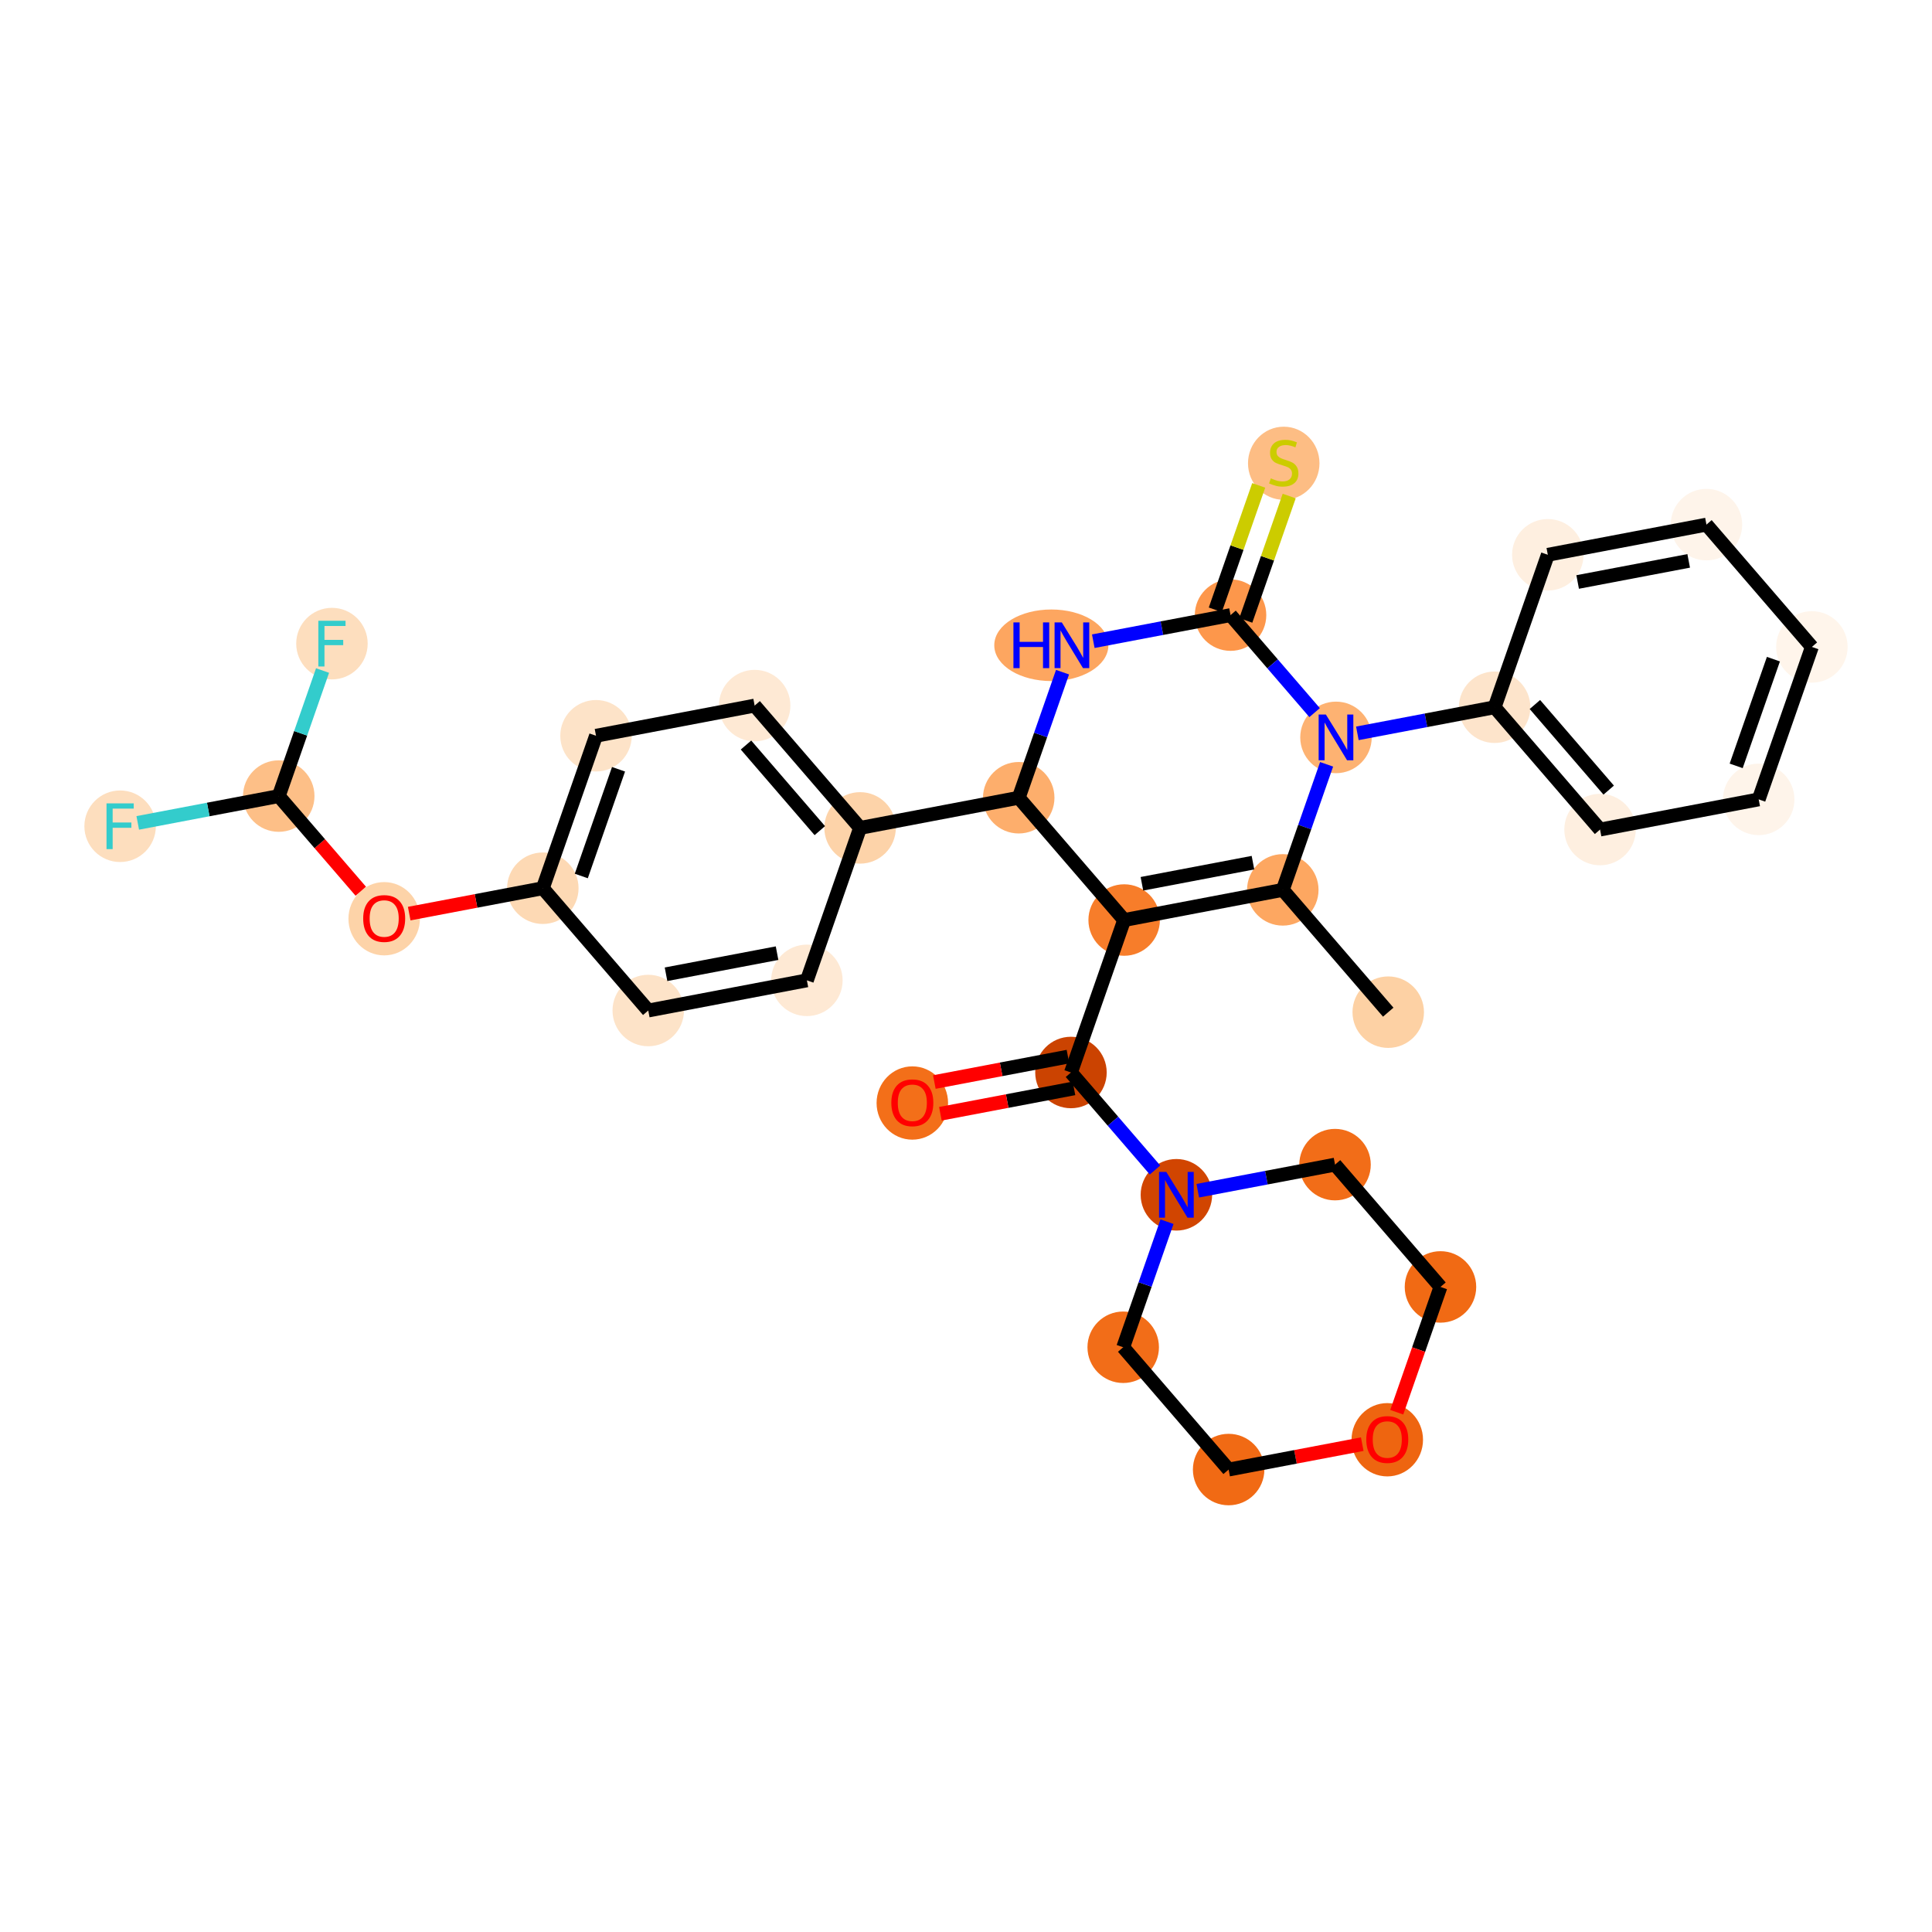 <?xml version='1.0' encoding='iso-8859-1'?>
<svg version='1.1' baseProfile='full'
              xmlns='http://www.w3.org/2000/svg'
                      xmlns:rdkit='http://www.rdkit.org/xml'
                      xmlns:xlink='http://www.w3.org/1999/xlink'
                  xml:space='preserve'
width='280px' height='280px' viewBox='0 0 280 280'>
<!-- END OF HEADER -->
<rect style='opacity:1.0;fill:#FFFFFF;stroke:none' width='280' height='280' x='0' y='0'> </rect>
<ellipse cx='201.193' cy='146.691' rx='4.68' ry='4.68'  style='fill:#FDD1A4;fill-rule:evenodd;stroke:#FDD1A4;stroke-width:1.0px;stroke-linecap:butt;stroke-linejoin:miter;stroke-opacity:1' />
<ellipse cx='185.912' cy='128.967' rx='4.68' ry='4.68'  style='fill:#FDA761;fill-rule:evenodd;stroke:#FDA761;stroke-width:1.0px;stroke-linecap:butt;stroke-linejoin:miter;stroke-opacity:1' />
<ellipse cx='162.921' cy='133.338' rx='4.68' ry='4.68'  style='fill:#F77D2A;fill-rule:evenodd;stroke:#F77D2A;stroke-width:1.0px;stroke-linecap:butt;stroke-linejoin:miter;stroke-opacity:1' />
<ellipse cx='155.212' cy='155.434' rx='4.68' ry='4.68'  style='fill:#CB4301;fill-rule:evenodd;stroke:#CB4301;stroke-width:1.0px;stroke-linecap:butt;stroke-linejoin:miter;stroke-opacity:1' />
<ellipse cx='132.221' cy='159.857' rx='4.68' ry='4.812'  style='fill:#F36F19;fill-rule:evenodd;stroke:#F36F19;stroke-width:1.0px;stroke-linecap:butt;stroke-linejoin:miter;stroke-opacity:1' />
<ellipse cx='170.493' cy='173.159' rx='4.68' ry='4.686'  style='fill:#D14501;fill-rule:evenodd;stroke:#D14501;stroke-width:1.0px;stroke-linecap:butt;stroke-linejoin:miter;stroke-opacity:1' />
<ellipse cx='193.483' cy='168.787' rx='4.68' ry='4.68'  style='fill:#F26D18;fill-rule:evenodd;stroke:#F26D18;stroke-width:1.0px;stroke-linecap:butt;stroke-linejoin:miter;stroke-opacity:1' />
<ellipse cx='208.764' cy='186.512' rx='4.68' ry='4.68'  style='fill:#F16A14;fill-rule:evenodd;stroke:#F16A14;stroke-width:1.0px;stroke-linecap:butt;stroke-linejoin:miter;stroke-opacity:1' />
<ellipse cx='201.055' cy='208.659' rx='4.68' ry='4.812'  style='fill:#EE6510;fill-rule:evenodd;stroke:#EE6510;stroke-width:1.0px;stroke-linecap:butt;stroke-linejoin:miter;stroke-opacity:1' />
<ellipse cx='178.064' cy='212.979' rx='4.68' ry='4.68'  style='fill:#F16A14;fill-rule:evenodd;stroke:#F16A14;stroke-width:1.0px;stroke-linecap:butt;stroke-linejoin:miter;stroke-opacity:1' />
<ellipse cx='162.783' cy='195.255' rx='4.68' ry='4.68'  style='fill:#F26D18;fill-rule:evenodd;stroke:#F26D18;stroke-width:1.0px;stroke-linecap:butt;stroke-linejoin:miter;stroke-opacity:1' />
<ellipse cx='147.64' cy='115.614' rx='4.68' ry='4.68'  style='fill:#FDAE6C;fill-rule:evenodd;stroke:#FDAE6C;stroke-width:1.0px;stroke-linecap:butt;stroke-linejoin:miter;stroke-opacity:1' />
<ellipse cx='124.65' cy='119.985' rx='4.68' ry='4.68'  style='fill:#FDD3A9;fill-rule:evenodd;stroke:#FDD3A9;stroke-width:1.0px;stroke-linecap:butt;stroke-linejoin:miter;stroke-opacity:1' />
<ellipse cx='109.369' cy='102.26' rx='4.68' ry='4.68'  style='fill:#FEE9D4;fill-rule:evenodd;stroke:#FEE9D4;stroke-width:1.0px;stroke-linecap:butt;stroke-linejoin:miter;stroke-opacity:1' />
<ellipse cx='86.379' cy='106.632' rx='4.68' ry='4.68'  style='fill:#FDE3C8;fill-rule:evenodd;stroke:#FDE3C8;stroke-width:1.0px;stroke-linecap:butt;stroke-linejoin:miter;stroke-opacity:1' />
<ellipse cx='78.669' cy='128.728' rx='4.68' ry='4.68'  style='fill:#FDD9B4;fill-rule:evenodd;stroke:#FDD9B4;stroke-width:1.0px;stroke-linecap:butt;stroke-linejoin:miter;stroke-opacity:1' />
<ellipse cx='55.679' cy='133.151' rx='4.68' ry='4.812'  style='fill:#FDD3A8;fill-rule:evenodd;stroke:#FDD3A8;stroke-width:1.0px;stroke-linecap:butt;stroke-linejoin:miter;stroke-opacity:1' />
<ellipse cx='40.398' cy='115.374' rx='4.68' ry='4.68'  style='fill:#FDBF87;fill-rule:evenodd;stroke:#FDBF87;stroke-width:1.0px;stroke-linecap:butt;stroke-linejoin:miter;stroke-opacity:1' />
<ellipse cx='17.408' cy='119.746' rx='4.68' ry='4.686'  style='fill:#FDDEBE;fill-rule:evenodd;stroke:#FDDEBE;stroke-width:1.0px;stroke-linecap:butt;stroke-linejoin:miter;stroke-opacity:1' />
<ellipse cx='48.108' cy='93.278' rx='4.68' ry='4.686'  style='fill:#FDDEBE;fill-rule:evenodd;stroke:#FDDEBE;stroke-width:1.0px;stroke-linecap:butt;stroke-linejoin:miter;stroke-opacity:1' />
<ellipse cx='93.95' cy='146.452' rx='4.68' ry='4.68'  style='fill:#FDE3C8;fill-rule:evenodd;stroke:#FDE3C8;stroke-width:1.0px;stroke-linecap:butt;stroke-linejoin:miter;stroke-opacity:1' />
<ellipse cx='116.941' cy='142.081' rx='4.68' ry='4.68'  style='fill:#FEE9D4;fill-rule:evenodd;stroke:#FEE9D4;stroke-width:1.0px;stroke-linecap:butt;stroke-linejoin:miter;stroke-opacity:1' />
<ellipse cx='152.368' cy='93.518' rx='7.771' ry='4.686'  style='fill:#FDA660;fill-rule:evenodd;stroke:#FDA660;stroke-width:1.0px;stroke-linecap:butt;stroke-linejoin:miter;stroke-opacity:1' />
<ellipse cx='178.34' cy='89.146' rx='4.68' ry='4.68'  style='fill:#FD974B;fill-rule:evenodd;stroke:#FD974B;stroke-width:1.0px;stroke-linecap:butt;stroke-linejoin:miter;stroke-opacity:1' />
<ellipse cx='186.05' cy='67.139' rx='4.68' ry='4.799'  style='fill:#FDBD84;fill-rule:evenodd;stroke:#FDBD84;stroke-width:1.0px;stroke-linecap:butt;stroke-linejoin:miter;stroke-opacity:1' />
<ellipse cx='193.621' cy='106.871' rx='4.68' ry='4.686'  style='fill:#FDB272;fill-rule:evenodd;stroke:#FDB272;stroke-width:1.0px;stroke-linecap:butt;stroke-linejoin:miter;stroke-opacity:1' />
<ellipse cx='216.612' cy='102.5' rx='4.68' ry='4.68'  style='fill:#FDE4CB;fill-rule:evenodd;stroke:#FDE4CB;stroke-width:1.0px;stroke-linecap:butt;stroke-linejoin:miter;stroke-opacity:1' />
<ellipse cx='231.892' cy='120.224' rx='4.68' ry='4.68'  style='fill:#FEEFE0;fill-rule:evenodd;stroke:#FEEFE0;stroke-width:1.0px;stroke-linecap:butt;stroke-linejoin:miter;stroke-opacity:1' />
<ellipse cx='254.883' cy='115.853' rx='4.68' ry='4.68'  style='fill:#FEF4EA;fill-rule:evenodd;stroke:#FEF4EA;stroke-width:1.0px;stroke-linecap:butt;stroke-linejoin:miter;stroke-opacity:1' />
<ellipse cx='262.592' cy='93.757' rx='4.68' ry='4.68'  style='fill:#FFF5EB;fill-rule:evenodd;stroke:#FFF5EB;stroke-width:1.0px;stroke-linecap:butt;stroke-linejoin:miter;stroke-opacity:1' />
<ellipse cx='247.311' cy='76.032' rx='4.68' ry='4.68'  style='fill:#FEF4EA;fill-rule:evenodd;stroke:#FEF4EA;stroke-width:1.0px;stroke-linecap:butt;stroke-linejoin:miter;stroke-opacity:1' />
<ellipse cx='224.321' cy='80.404' rx='4.68' ry='4.68'  style='fill:#FEEFE0;fill-rule:evenodd;stroke:#FEEFE0;stroke-width:1.0px;stroke-linecap:butt;stroke-linejoin:miter;stroke-opacity:1' />
<path class='bond-0 atom-0 atom-1' d='M 201.193,146.691 L 185.912,128.967' style='fill:none;fill-rule:evenodd;stroke:#000000;stroke-width:2.0px;stroke-linecap:butt;stroke-linejoin:miter;stroke-opacity:1' />
<path class='bond-1 atom-1 atom-2' d='M 185.912,128.967 L 162.921,133.338' style='fill:none;fill-rule:evenodd;stroke:#000000;stroke-width:2.0px;stroke-linecap:butt;stroke-linejoin:miter;stroke-opacity:1' />
<path class='bond-1 atom-1 atom-2' d='M 181.589,125.024 L 165.496,128.084' style='fill:none;fill-rule:evenodd;stroke:#000000;stroke-width:2.0px;stroke-linecap:butt;stroke-linejoin:miter;stroke-opacity:1' />
<path class='bond-31 atom-25 atom-1' d='M 192.261,110.77 L 189.086,119.868' style='fill:none;fill-rule:evenodd;stroke:#0000FF;stroke-width:2.0px;stroke-linecap:butt;stroke-linejoin:miter;stroke-opacity:1' />
<path class='bond-31 atom-25 atom-1' d='M 189.086,119.868 L 185.912,128.967' style='fill:none;fill-rule:evenodd;stroke:#000000;stroke-width:2.0px;stroke-linecap:butt;stroke-linejoin:miter;stroke-opacity:1' />
<path class='bond-2 atom-2 atom-3' d='M 162.921,133.338 L 155.212,155.434' style='fill:none;fill-rule:evenodd;stroke:#000000;stroke-width:2.0px;stroke-linecap:butt;stroke-linejoin:miter;stroke-opacity:1' />
<path class='bond-10 atom-2 atom-11' d='M 162.921,133.338 L 147.64,115.614' style='fill:none;fill-rule:evenodd;stroke:#000000;stroke-width:2.0px;stroke-linecap:butt;stroke-linejoin:miter;stroke-opacity:1' />
<path class='bond-3 atom-3 atom-4' d='M 154.775,153.135 L 145.093,154.976' style='fill:none;fill-rule:evenodd;stroke:#000000;stroke-width:2.0px;stroke-linecap:butt;stroke-linejoin:miter;stroke-opacity:1' />
<path class='bond-3 atom-3 atom-4' d='M 145.093,154.976 L 135.412,156.817' style='fill:none;fill-rule:evenodd;stroke:#FF0000;stroke-width:2.0px;stroke-linecap:butt;stroke-linejoin:miter;stroke-opacity:1' />
<path class='bond-3 atom-3 atom-4' d='M 155.649,157.733 L 145.967,159.574' style='fill:none;fill-rule:evenodd;stroke:#000000;stroke-width:2.0px;stroke-linecap:butt;stroke-linejoin:miter;stroke-opacity:1' />
<path class='bond-3 atom-3 atom-4' d='M 145.967,159.574 L 136.286,161.415' style='fill:none;fill-rule:evenodd;stroke:#FF0000;stroke-width:2.0px;stroke-linecap:butt;stroke-linejoin:miter;stroke-opacity:1' />
<path class='bond-4 atom-3 atom-5' d='M 155.212,155.434 L 161.303,162.499' style='fill:none;fill-rule:evenodd;stroke:#000000;stroke-width:2.0px;stroke-linecap:butt;stroke-linejoin:miter;stroke-opacity:1' />
<path class='bond-4 atom-3 atom-5' d='M 161.303,162.499 L 167.394,169.565' style='fill:none;fill-rule:evenodd;stroke:#0000FF;stroke-width:2.0px;stroke-linecap:butt;stroke-linejoin:miter;stroke-opacity:1' />
<path class='bond-5 atom-5 atom-6' d='M 173.591,172.569 L 183.537,170.678' style='fill:none;fill-rule:evenodd;stroke:#0000FF;stroke-width:2.0px;stroke-linecap:butt;stroke-linejoin:miter;stroke-opacity:1' />
<path class='bond-5 atom-5 atom-6' d='M 183.537,170.678 L 193.483,168.787' style='fill:none;fill-rule:evenodd;stroke:#000000;stroke-width:2.0px;stroke-linecap:butt;stroke-linejoin:miter;stroke-opacity:1' />
<path class='bond-33 atom-10 atom-5' d='M 162.783,195.255 L 165.958,186.156' style='fill:none;fill-rule:evenodd;stroke:#000000;stroke-width:2.0px;stroke-linecap:butt;stroke-linejoin:miter;stroke-opacity:1' />
<path class='bond-33 atom-10 atom-5' d='M 165.958,186.156 L 169.132,177.057' style='fill:none;fill-rule:evenodd;stroke:#0000FF;stroke-width:2.0px;stroke-linecap:butt;stroke-linejoin:miter;stroke-opacity:1' />
<path class='bond-6 atom-6 atom-7' d='M 193.483,168.787 L 208.764,186.512' style='fill:none;fill-rule:evenodd;stroke:#000000;stroke-width:2.0px;stroke-linecap:butt;stroke-linejoin:miter;stroke-opacity:1' />
<path class='bond-7 atom-7 atom-8' d='M 208.764,186.512 L 205.596,195.592' style='fill:none;fill-rule:evenodd;stroke:#000000;stroke-width:2.0px;stroke-linecap:butt;stroke-linejoin:miter;stroke-opacity:1' />
<path class='bond-7 atom-7 atom-8' d='M 205.596,195.592 L 202.428,204.671' style='fill:none;fill-rule:evenodd;stroke:#FF0000;stroke-width:2.0px;stroke-linecap:butt;stroke-linejoin:miter;stroke-opacity:1' />
<path class='bond-8 atom-8 atom-9' d='M 197.427,209.297 L 187.746,211.138' style='fill:none;fill-rule:evenodd;stroke:#FF0000;stroke-width:2.0px;stroke-linecap:butt;stroke-linejoin:miter;stroke-opacity:1' />
<path class='bond-8 atom-8 atom-9' d='M 187.746,211.138 L 178.064,212.979' style='fill:none;fill-rule:evenodd;stroke:#000000;stroke-width:2.0px;stroke-linecap:butt;stroke-linejoin:miter;stroke-opacity:1' />
<path class='bond-9 atom-9 atom-10' d='M 178.064,212.979 L 162.783,195.255' style='fill:none;fill-rule:evenodd;stroke:#000000;stroke-width:2.0px;stroke-linecap:butt;stroke-linejoin:miter;stroke-opacity:1' />
<path class='bond-11 atom-11 atom-12' d='M 147.64,115.614 L 124.65,119.985' style='fill:none;fill-rule:evenodd;stroke:#000000;stroke-width:2.0px;stroke-linecap:butt;stroke-linejoin:miter;stroke-opacity:1' />
<path class='bond-21 atom-11 atom-22' d='M 147.64,115.614 L 150.815,106.515' style='fill:none;fill-rule:evenodd;stroke:#000000;stroke-width:2.0px;stroke-linecap:butt;stroke-linejoin:miter;stroke-opacity:1' />
<path class='bond-21 atom-11 atom-22' d='M 150.815,106.515 L 153.99,97.416' style='fill:none;fill-rule:evenodd;stroke:#0000FF;stroke-width:2.0px;stroke-linecap:butt;stroke-linejoin:miter;stroke-opacity:1' />
<path class='bond-12 atom-12 atom-13' d='M 124.65,119.985 L 109.369,102.26' style='fill:none;fill-rule:evenodd;stroke:#000000;stroke-width:2.0px;stroke-linecap:butt;stroke-linejoin:miter;stroke-opacity:1' />
<path class='bond-12 atom-12 atom-13' d='M 118.813,120.382 L 108.116,107.975' style='fill:none;fill-rule:evenodd;stroke:#000000;stroke-width:2.0px;stroke-linecap:butt;stroke-linejoin:miter;stroke-opacity:1' />
<path class='bond-34 atom-21 atom-12' d='M 116.941,142.081 L 124.65,119.985' style='fill:none;fill-rule:evenodd;stroke:#000000;stroke-width:2.0px;stroke-linecap:butt;stroke-linejoin:miter;stroke-opacity:1' />
<path class='bond-13 atom-13 atom-14' d='M 109.369,102.26 L 86.379,106.632' style='fill:none;fill-rule:evenodd;stroke:#000000;stroke-width:2.0px;stroke-linecap:butt;stroke-linejoin:miter;stroke-opacity:1' />
<path class='bond-14 atom-14 atom-15' d='M 86.379,106.632 L 78.669,128.728' style='fill:none;fill-rule:evenodd;stroke:#000000;stroke-width:2.0px;stroke-linecap:butt;stroke-linejoin:miter;stroke-opacity:1' />
<path class='bond-14 atom-14 atom-15' d='M 89.642,111.488 L 84.245,126.955' style='fill:none;fill-rule:evenodd;stroke:#000000;stroke-width:2.0px;stroke-linecap:butt;stroke-linejoin:miter;stroke-opacity:1' />
<path class='bond-15 atom-15 atom-16' d='M 78.669,128.728 L 68.988,130.568' style='fill:none;fill-rule:evenodd;stroke:#000000;stroke-width:2.0px;stroke-linecap:butt;stroke-linejoin:miter;stroke-opacity:1' />
<path class='bond-15 atom-15 atom-16' d='M 68.988,130.568 L 59.306,132.409' style='fill:none;fill-rule:evenodd;stroke:#FF0000;stroke-width:2.0px;stroke-linecap:butt;stroke-linejoin:miter;stroke-opacity:1' />
<path class='bond-19 atom-15 atom-20' d='M 78.669,128.728 L 93.95,146.452' style='fill:none;fill-rule:evenodd;stroke:#000000;stroke-width:2.0px;stroke-linecap:butt;stroke-linejoin:miter;stroke-opacity:1' />
<path class='bond-16 atom-16 atom-17' d='M 52.285,129.163 L 46.342,122.269' style='fill:none;fill-rule:evenodd;stroke:#FF0000;stroke-width:2.0px;stroke-linecap:butt;stroke-linejoin:miter;stroke-opacity:1' />
<path class='bond-16 atom-16 atom-17' d='M 46.342,122.269 L 40.398,115.374' style='fill:none;fill-rule:evenodd;stroke:#000000;stroke-width:2.0px;stroke-linecap:butt;stroke-linejoin:miter;stroke-opacity:1' />
<path class='bond-17 atom-17 atom-18' d='M 40.398,115.374 L 30.181,117.317' style='fill:none;fill-rule:evenodd;stroke:#000000;stroke-width:2.0px;stroke-linecap:butt;stroke-linejoin:miter;stroke-opacity:1' />
<path class='bond-17 atom-17 atom-18' d='M 30.181,117.317 L 19.963,119.26' style='fill:none;fill-rule:evenodd;stroke:#33CCCC;stroke-width:2.0px;stroke-linecap:butt;stroke-linejoin:miter;stroke-opacity:1' />
<path class='bond-18 atom-17 atom-19' d='M 40.398,115.374 L 43.573,106.276' style='fill:none;fill-rule:evenodd;stroke:#000000;stroke-width:2.0px;stroke-linecap:butt;stroke-linejoin:miter;stroke-opacity:1' />
<path class='bond-18 atom-17 atom-19' d='M 43.573,106.276 L 46.747,97.177' style='fill:none;fill-rule:evenodd;stroke:#33CCCC;stroke-width:2.0px;stroke-linecap:butt;stroke-linejoin:miter;stroke-opacity:1' />
<path class='bond-20 atom-20 atom-21' d='M 93.95,146.452 L 116.941,142.081' style='fill:none;fill-rule:evenodd;stroke:#000000;stroke-width:2.0px;stroke-linecap:butt;stroke-linejoin:miter;stroke-opacity:1' />
<path class='bond-20 atom-20 atom-21' d='M 96.525,141.198 L 112.618,138.139' style='fill:none;fill-rule:evenodd;stroke:#000000;stroke-width:2.0px;stroke-linecap:butt;stroke-linejoin:miter;stroke-opacity:1' />
<path class='bond-22 atom-22 atom-23' d='M 158.448,92.928 L 168.394,91.037' style='fill:none;fill-rule:evenodd;stroke:#0000FF;stroke-width:2.0px;stroke-linecap:butt;stroke-linejoin:miter;stroke-opacity:1' />
<path class='bond-22 atom-22 atom-23' d='M 168.394,91.037 L 178.34,89.146' style='fill:none;fill-rule:evenodd;stroke:#000000;stroke-width:2.0px;stroke-linecap:butt;stroke-linejoin:miter;stroke-opacity:1' />
<path class='bond-23 atom-23 atom-24' d='M 180.55,89.917 L 183.695,80.903' style='fill:none;fill-rule:evenodd;stroke:#000000;stroke-width:2.0px;stroke-linecap:butt;stroke-linejoin:miter;stroke-opacity:1' />
<path class='bond-23 atom-23 atom-24' d='M 183.695,80.903 L 186.84,71.889' style='fill:none;fill-rule:evenodd;stroke:#CCCC00;stroke-width:2.0px;stroke-linecap:butt;stroke-linejoin:miter;stroke-opacity:1' />
<path class='bond-23 atom-23 atom-24' d='M 176.131,88.375 L 179.276,79.361' style='fill:none;fill-rule:evenodd;stroke:#000000;stroke-width:2.0px;stroke-linecap:butt;stroke-linejoin:miter;stroke-opacity:1' />
<path class='bond-23 atom-23 atom-24' d='M 179.276,79.361 L 182.421,70.347' style='fill:none;fill-rule:evenodd;stroke:#CCCC00;stroke-width:2.0px;stroke-linecap:butt;stroke-linejoin:miter;stroke-opacity:1' />
<path class='bond-24 atom-23 atom-25' d='M 178.34,89.146 L 184.432,96.212' style='fill:none;fill-rule:evenodd;stroke:#000000;stroke-width:2.0px;stroke-linecap:butt;stroke-linejoin:miter;stroke-opacity:1' />
<path class='bond-24 atom-23 atom-25' d='M 184.432,96.212 L 190.523,103.277' style='fill:none;fill-rule:evenodd;stroke:#0000FF;stroke-width:2.0px;stroke-linecap:butt;stroke-linejoin:miter;stroke-opacity:1' />
<path class='bond-25 atom-25 atom-26' d='M 196.72,106.282 L 206.666,104.391' style='fill:none;fill-rule:evenodd;stroke:#0000FF;stroke-width:2.0px;stroke-linecap:butt;stroke-linejoin:miter;stroke-opacity:1' />
<path class='bond-25 atom-25 atom-26' d='M 206.666,104.391 L 216.612,102.5' style='fill:none;fill-rule:evenodd;stroke:#000000;stroke-width:2.0px;stroke-linecap:butt;stroke-linejoin:miter;stroke-opacity:1' />
<path class='bond-26 atom-26 atom-27' d='M 216.612,102.5 L 231.892,120.224' style='fill:none;fill-rule:evenodd;stroke:#000000;stroke-width:2.0px;stroke-linecap:butt;stroke-linejoin:miter;stroke-opacity:1' />
<path class='bond-26 atom-26 atom-27' d='M 222.449,102.102 L 233.145,114.509' style='fill:none;fill-rule:evenodd;stroke:#000000;stroke-width:2.0px;stroke-linecap:butt;stroke-linejoin:miter;stroke-opacity:1' />
<path class='bond-32 atom-31 atom-26' d='M 224.321,80.404 L 216.612,102.5' style='fill:none;fill-rule:evenodd;stroke:#000000;stroke-width:2.0px;stroke-linecap:butt;stroke-linejoin:miter;stroke-opacity:1' />
<path class='bond-27 atom-27 atom-28' d='M 231.892,120.224 L 254.883,115.853' style='fill:none;fill-rule:evenodd;stroke:#000000;stroke-width:2.0px;stroke-linecap:butt;stroke-linejoin:miter;stroke-opacity:1' />
<path class='bond-28 atom-28 atom-29' d='M 254.883,115.853 L 262.592,93.757' style='fill:none;fill-rule:evenodd;stroke:#000000;stroke-width:2.0px;stroke-linecap:butt;stroke-linejoin:miter;stroke-opacity:1' />
<path class='bond-28 atom-28 atom-29' d='M 251.62,110.996 L 257.017,95.529' style='fill:none;fill-rule:evenodd;stroke:#000000;stroke-width:2.0px;stroke-linecap:butt;stroke-linejoin:miter;stroke-opacity:1' />
<path class='bond-29 atom-29 atom-30' d='M 262.592,93.757 L 247.311,76.032' style='fill:none;fill-rule:evenodd;stroke:#000000;stroke-width:2.0px;stroke-linecap:butt;stroke-linejoin:miter;stroke-opacity:1' />
<path class='bond-30 atom-30 atom-31' d='M 247.311,76.032 L 224.321,80.404' style='fill:none;fill-rule:evenodd;stroke:#000000;stroke-width:2.0px;stroke-linecap:butt;stroke-linejoin:miter;stroke-opacity:1' />
<path class='bond-30 atom-30 atom-31' d='M 244.737,81.286 L 228.644,84.346' style='fill:none;fill-rule:evenodd;stroke:#000000;stroke-width:2.0px;stroke-linecap:butt;stroke-linejoin:miter;stroke-opacity:1' />
<path  class='atom-4' d='M 129.179 159.824
Q 129.179 158.233, 129.966 157.344
Q 130.752 156.454, 132.221 156.454
Q 133.691 156.454, 134.477 157.344
Q 135.264 158.233, 135.264 159.824
Q 135.264 161.434, 134.468 162.352
Q 133.672 163.26, 132.221 163.26
Q 130.761 163.26, 129.966 162.352
Q 129.179 161.444, 129.179 159.824
M 132.221 162.511
Q 133.232 162.511, 133.775 161.837
Q 134.328 161.153, 134.328 159.824
Q 134.328 158.523, 133.775 157.868
Q 133.232 157.203, 132.221 157.203
Q 131.211 157.203, 130.658 157.858
Q 130.115 158.514, 130.115 159.824
Q 130.115 161.163, 130.658 161.837
Q 131.211 162.511, 132.221 162.511
' fill='#FF0000'/>
<path  class='atom-5' d='M 169.028 169.845
L 171.2 173.355
Q 171.415 173.702, 171.761 174.329
Q 172.108 174.956, 172.126 174.993
L 172.126 169.845
L 173.006 169.845
L 173.006 176.472
L 172.098 176.472
L 169.767 172.634
Q 169.496 172.185, 169.206 171.67
Q 168.925 171.155, 168.841 170.996
L 168.841 176.472
L 167.979 176.472
L 167.979 169.845
L 169.028 169.845
' fill='#0000FF'/>
<path  class='atom-8' d='M 198.012 208.626
Q 198.012 207.035, 198.799 206.146
Q 199.585 205.257, 201.055 205.257
Q 202.524 205.257, 203.311 206.146
Q 204.097 207.035, 204.097 208.626
Q 204.097 210.237, 203.301 211.154
Q 202.505 212.062, 201.055 212.062
Q 199.594 212.062, 198.799 211.154
Q 198.012 210.246, 198.012 208.626
M 201.055 211.313
Q 202.066 211.313, 202.608 210.639
Q 203.161 209.956, 203.161 208.626
Q 203.161 207.325, 202.608 206.67
Q 202.066 206.005, 201.055 206.005
Q 200.044 206.005, 199.491 206.661
Q 198.948 207.316, 198.948 208.626
Q 198.948 209.965, 199.491 210.639
Q 200.044 211.313, 201.055 211.313
' fill='#FF0000'/>
<path  class='atom-16' d='M 52.637 133.118
Q 52.637 131.526, 53.423 130.637
Q 54.209 129.748, 55.679 129.748
Q 57.149 129.748, 57.935 130.637
Q 58.721 131.526, 58.721 133.118
Q 58.721 134.728, 57.926 135.645
Q 57.13 136.553, 55.679 136.553
Q 54.219 136.553, 53.423 135.645
Q 52.637 134.737, 52.637 133.118
M 55.679 135.804
Q 56.69 135.804, 57.233 135.13
Q 57.785 134.447, 57.785 133.118
Q 57.785 131.817, 57.233 131.161
Q 56.69 130.497, 55.679 130.497
Q 54.668 130.497, 54.116 131.152
Q 53.573 131.807, 53.573 133.118
Q 53.573 134.456, 54.116 135.13
Q 54.668 135.804, 55.679 135.804
' fill='#FF0000'/>
<path  class='atom-18' d='M 15.437 116.432
L 19.378 116.432
L 19.378 117.19
L 16.326 117.19
L 16.326 119.203
L 19.041 119.203
L 19.041 119.97
L 16.326 119.97
L 16.326 123.06
L 15.437 123.06
L 15.437 116.432
' fill='#33CCCC'/>
<path  class='atom-19' d='M 46.137 89.965
L 50.078 89.965
L 50.078 90.723
L 47.026 90.723
L 47.026 92.736
L 49.741 92.736
L 49.741 93.503
L 47.026 93.503
L 47.026 96.592
L 46.137 96.592
L 46.137 89.965
' fill='#33CCCC'/>
<path  class='atom-22' d='M 146.874 90.204
L 147.772 90.204
L 147.772 93.022
L 151.161 93.022
L 151.161 90.204
L 152.06 90.204
L 152.06 96.831
L 151.161 96.831
L 151.161 93.77
L 147.772 93.77
L 147.772 96.831
L 146.874 96.831
L 146.874 90.204
' fill='#0000FF'/>
<path  class='atom-22' d='M 153.885 90.204
L 156.057 93.714
Q 156.272 94.061, 156.618 94.688
Q 156.965 95.315, 156.983 95.352
L 156.983 90.204
L 157.863 90.204
L 157.863 96.831
L 156.955 96.831
L 154.624 92.993
Q 154.353 92.544, 154.063 92.029
Q 153.782 91.514, 153.698 91.355
L 153.698 96.831
L 152.837 96.831
L 152.837 90.204
L 153.885 90.204
' fill='#0000FF'/>
<path  class='atom-24' d='M 184.178 69.325
Q 184.252 69.353, 184.561 69.484
Q 184.87 69.615, 185.207 69.7
Q 185.554 69.774, 185.891 69.774
Q 186.518 69.774, 186.883 69.475
Q 187.248 69.166, 187.248 68.632
Q 187.248 68.267, 187.061 68.043
Q 186.883 67.818, 186.602 67.696
Q 186.321 67.575, 185.853 67.434
Q 185.263 67.256, 184.908 67.088
Q 184.561 66.919, 184.309 66.564
Q 184.065 66.208, 184.065 65.609
Q 184.065 64.776, 184.627 64.261
Q 185.198 63.746, 186.321 63.746
Q 187.089 63.746, 187.959 64.111
L 187.744 64.832
Q 186.948 64.504, 186.349 64.504
Q 185.703 64.504, 185.348 64.776
Q 184.992 65.038, 185.001 65.496
Q 185.001 65.852, 185.179 66.067
Q 185.366 66.283, 185.629 66.404
Q 185.9 66.526, 186.349 66.667
Q 186.948 66.854, 187.304 67.041
Q 187.66 67.228, 187.913 67.612
Q 188.175 67.987, 188.175 68.632
Q 188.175 69.55, 187.557 70.046
Q 186.948 70.533, 185.928 70.533
Q 185.338 70.533, 184.889 70.402
Q 184.449 70.28, 183.925 70.065
L 184.178 69.325
' fill='#CCCC00'/>
<path  class='atom-25' d='M 192.156 103.557
L 194.328 107.067
Q 194.543 107.414, 194.89 108.041
Q 195.236 108.668, 195.255 108.706
L 195.255 103.557
L 196.135 103.557
L 196.135 110.185
L 195.227 110.185
L 192.896 106.347
Q 192.624 105.897, 192.334 105.382
Q 192.053 104.868, 191.969 104.709
L 191.969 110.185
L 191.108 110.185
L 191.108 103.557
L 192.156 103.557
' fill='#0000FF'/>
</svg>
